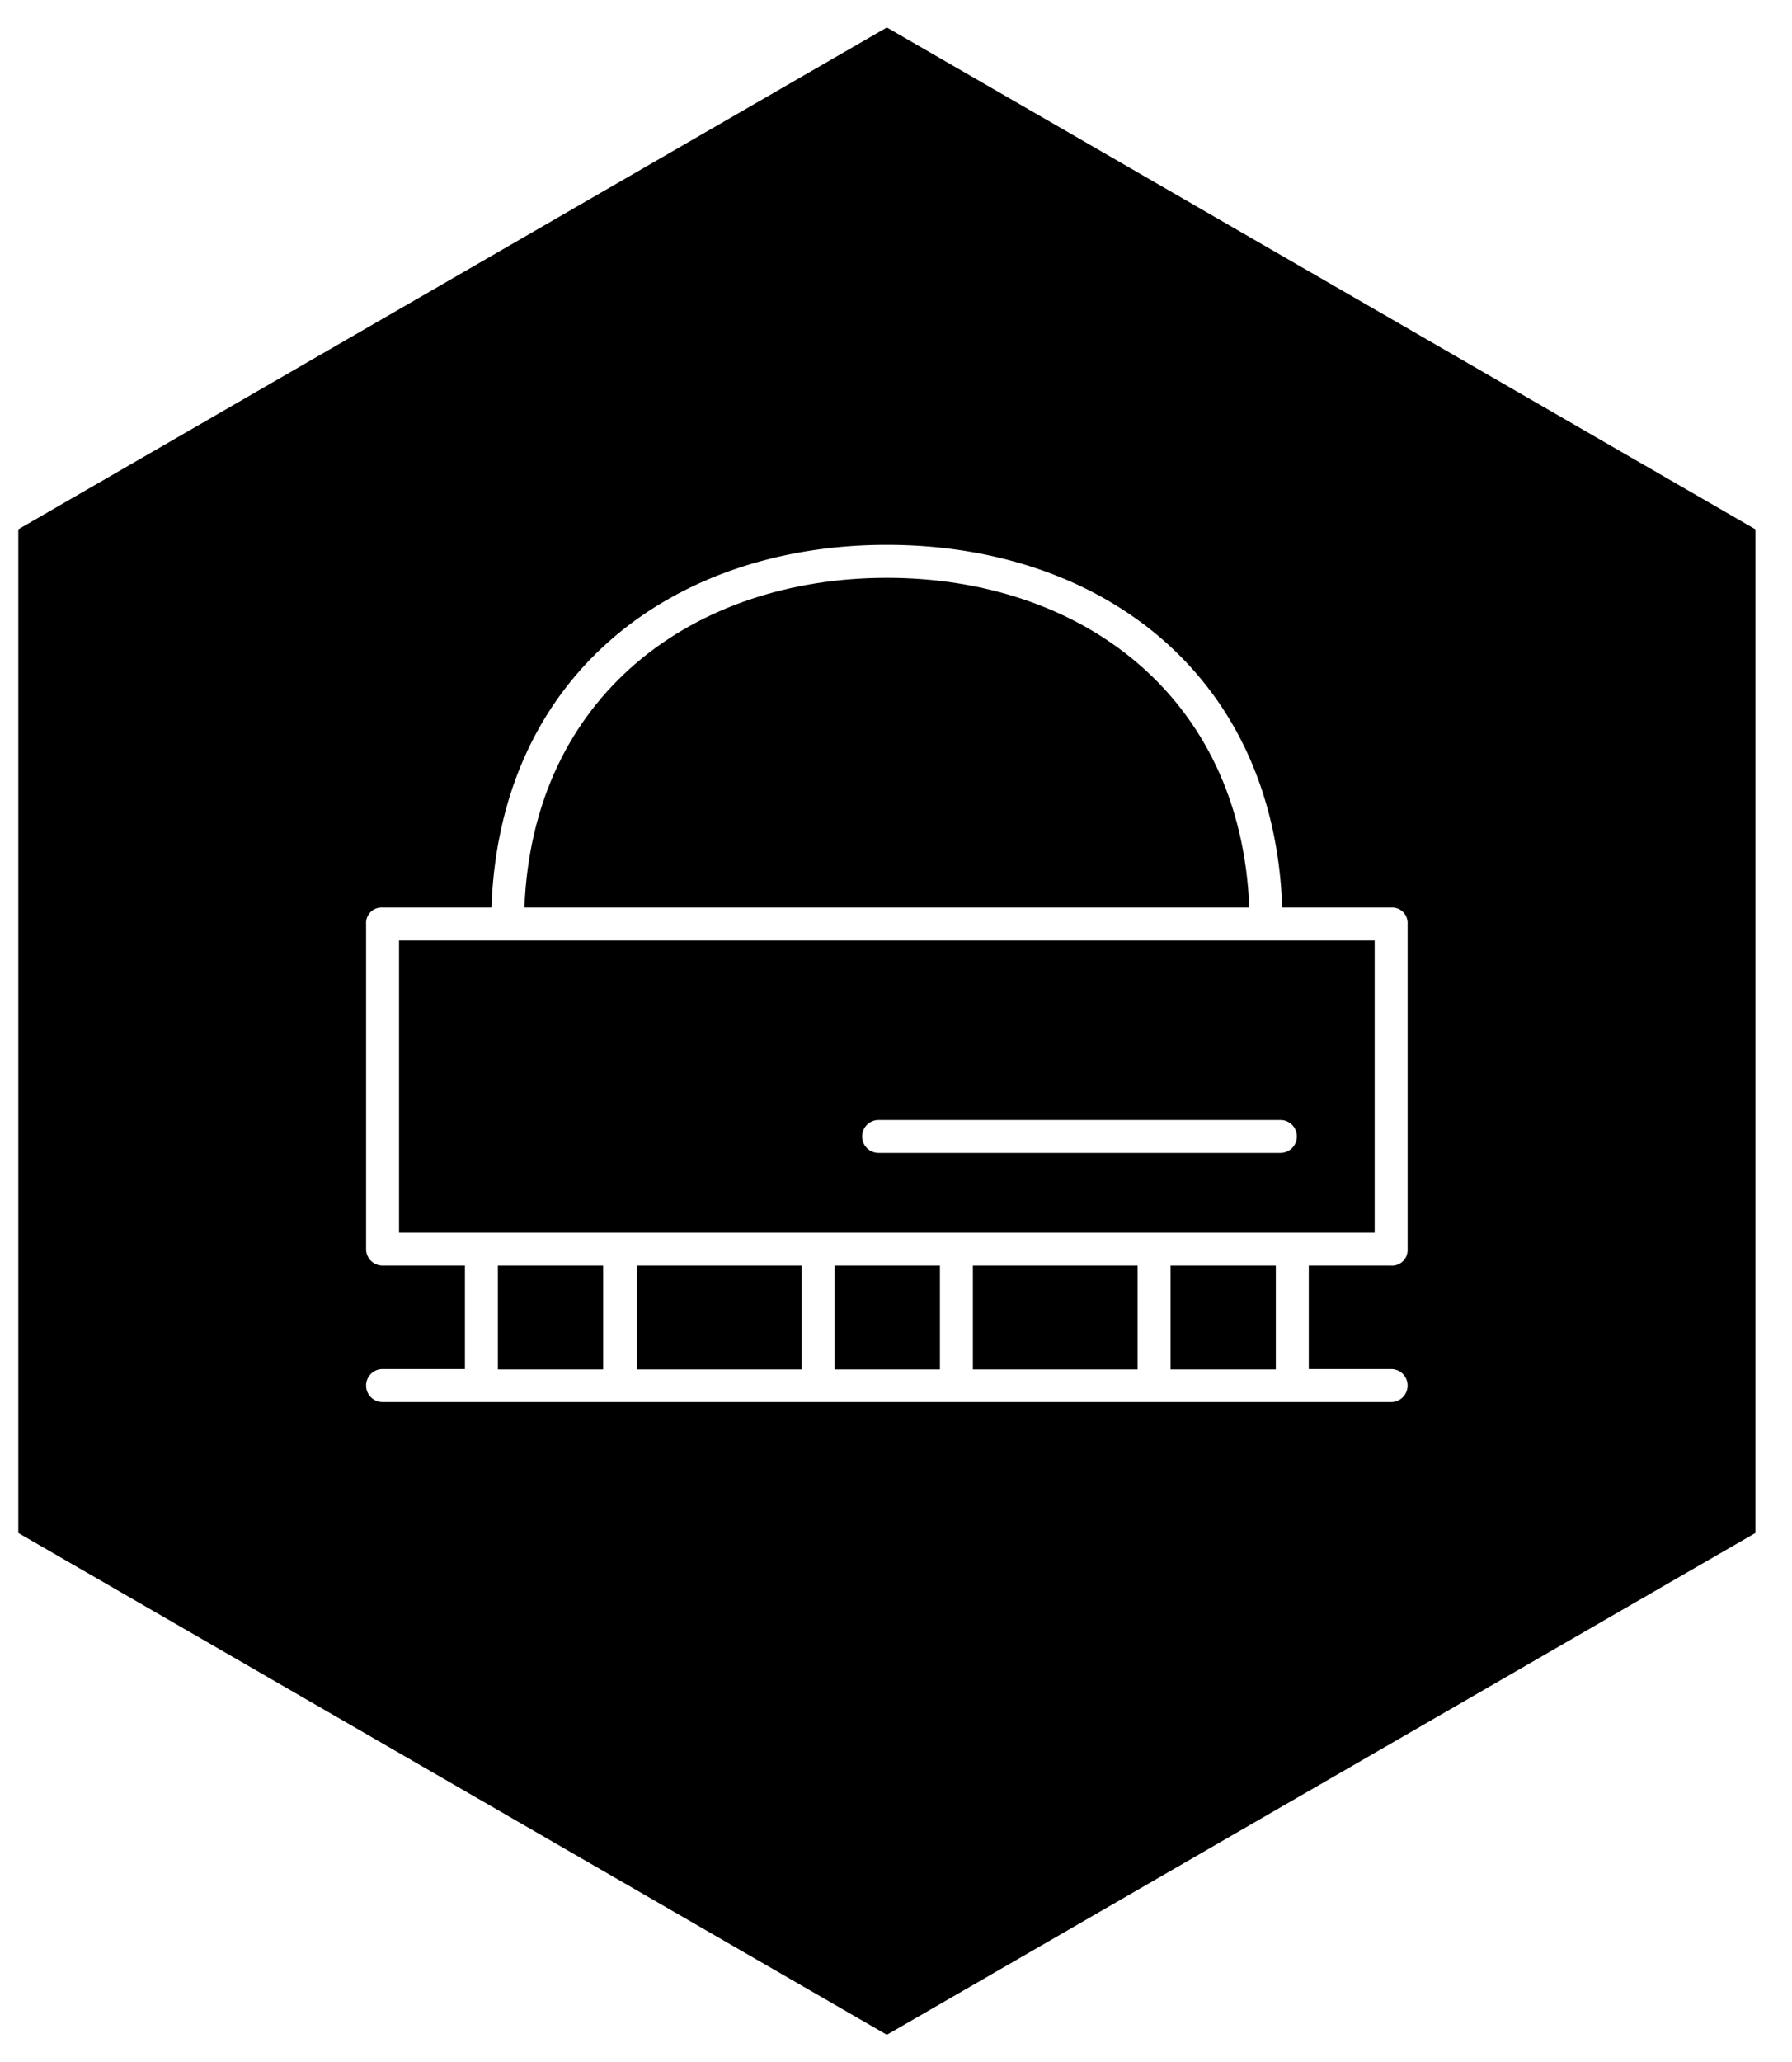 <svg id="Layer_1" data-name="Layer 1" xmlns="http://www.w3.org/2000/svg" width="195.8" height="225.2" viewBox="0 0 195.8 225.2"><rect x="91.2" y="138.2" width="11.5" height="11.34"/><path d="M96.9,63.1c-21.1,0-38.7,12.8-39.6,36h79.2C135.6,75.9,118,63.1,96.9,63.1Z"/><rect x="106.3" y="138.2" width="18" height="11.34"/><rect x="69.6" y="138.2" width="18" height="11.34"/><rect x="54.4" y="138.2" width="11.5" height="11.34"/><rect x="127.9" y="138.2" width="11.5" height="11.34"/><path d="M96.9,3,2,57.8V167.4l94.9,54.8,94.9-54.8V57.8Zm56.9,133.4a1.7,1.7,0,0,1-1.8,1.8h-9v11.3h9a1.8,1.8,0,0,1,0,3.6H41.8a1.8,1.8,0,0,1,0-3.6h9V138.2h-9a1.8,1.8,0,0,1-1.8-1.8V100.9a1.7,1.7,0,0,1,1.8-1.8H53.7c.9-25.6,20-39.6,43.2-39.6s42.3,14,43.2,39.6H152a1.7,1.7,0,0,1,1.8,1.8Z"/><path d="M43.6,134.6H150.2V102.7H43.6ZM96,122.3h43.9a1.8,1.8,0,0,1,0,3.6H96a1.8,1.8,0,1,1,0-3.6Z"/></svg>